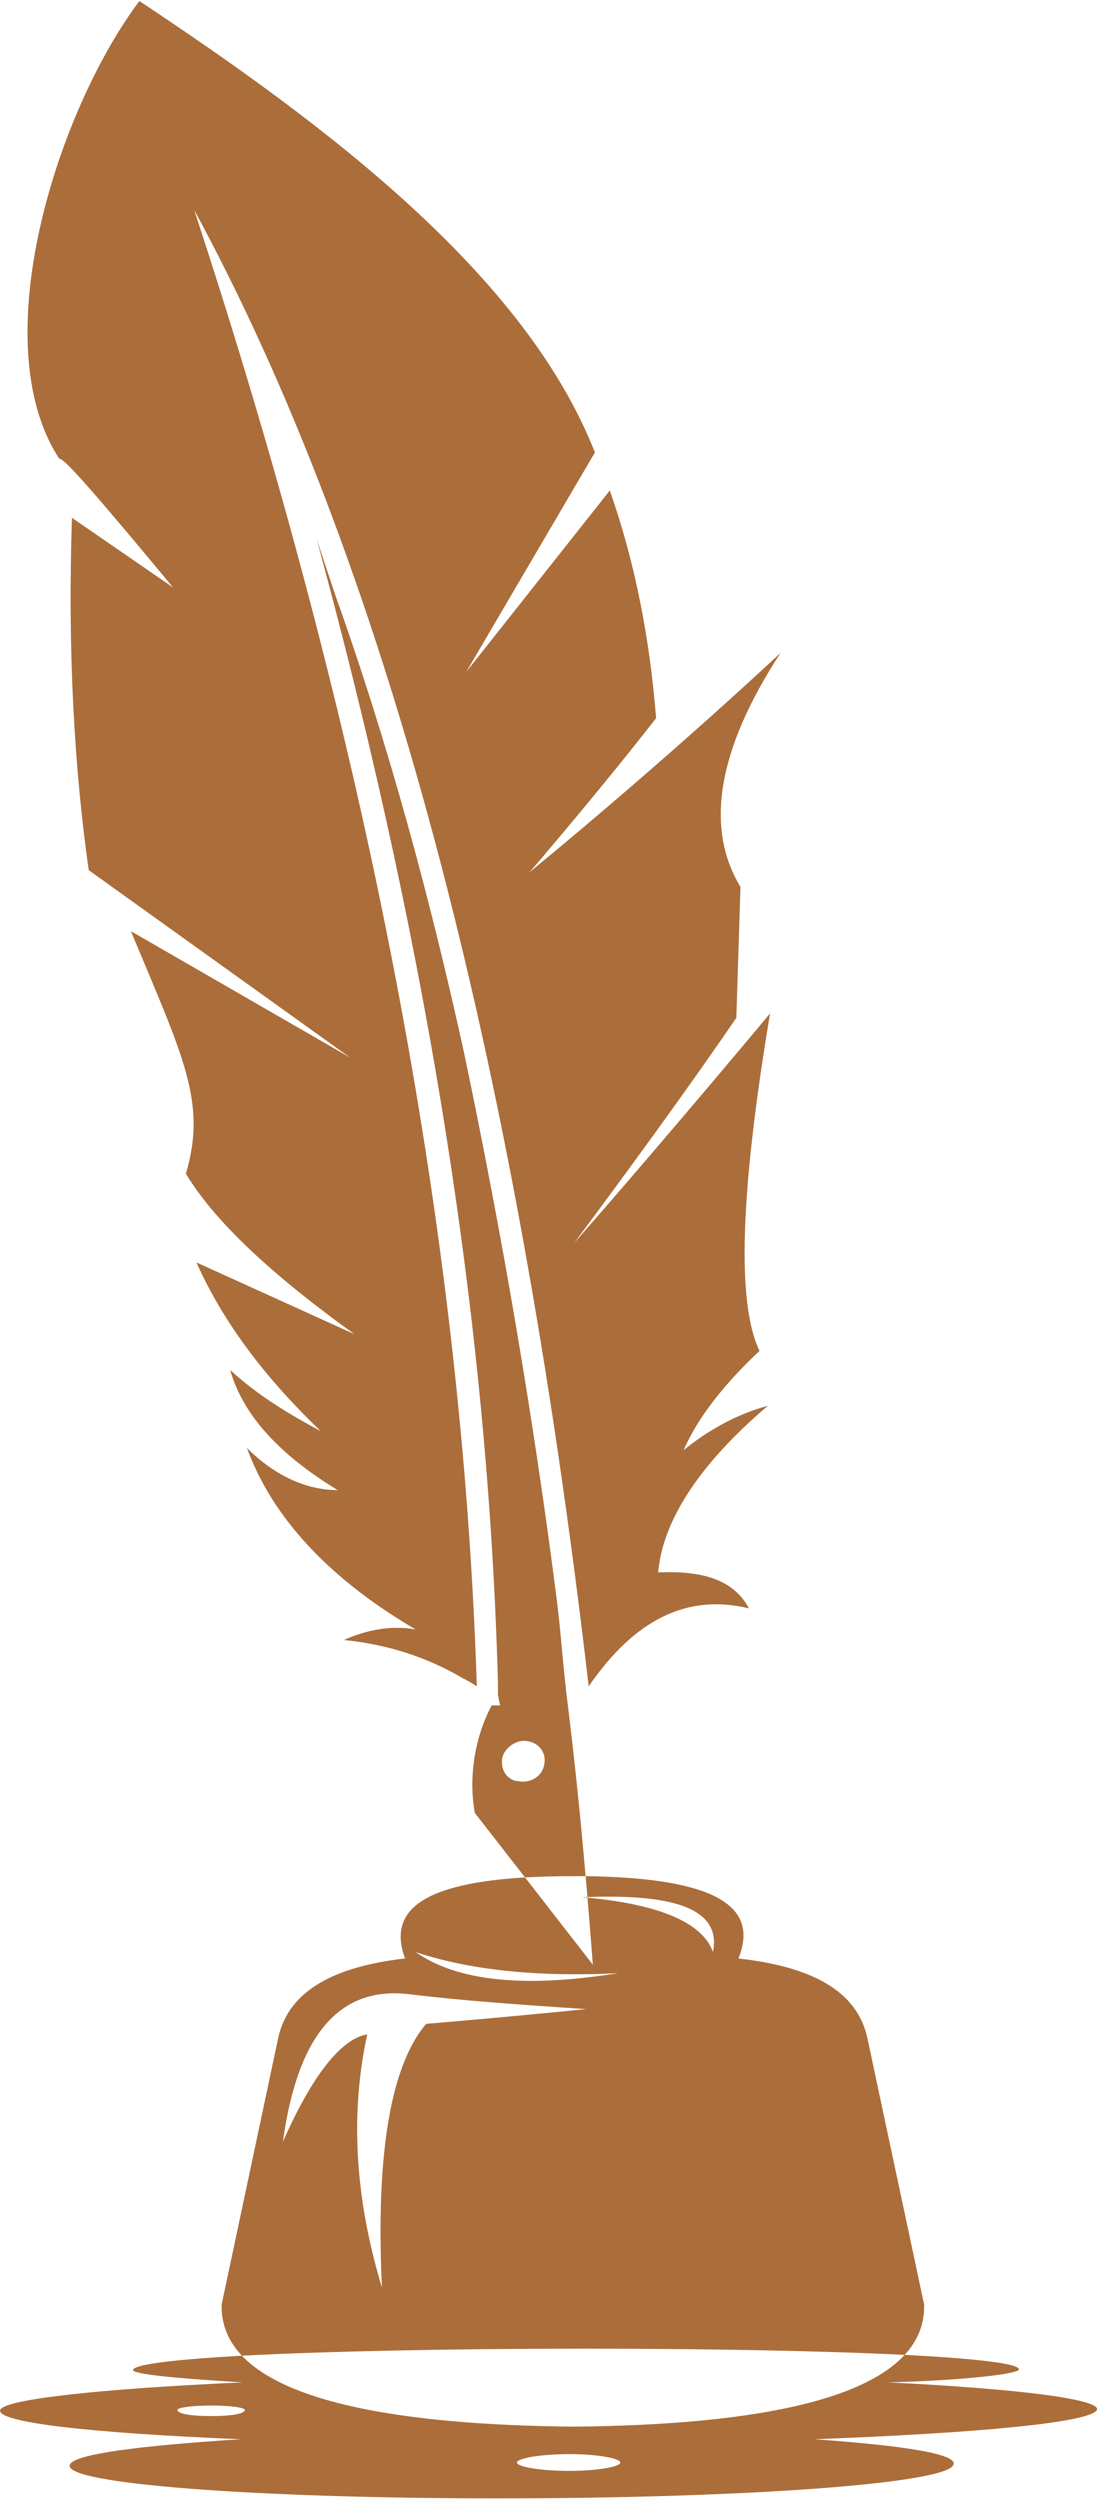 <svg version="1.2" xmlns="http://www.w3.org/2000/svg" viewBox="0 0 531 1209" width="531" height="1209"><style>.a{fill:#ab6d3a}</style><path fill-rule="evenodd" class="a" d="m240.8 813.5c-5.1-187.7-38.8-373.4-87.7-552.9q4.6 13.8 9.2 27.6c25.5 71.4 45.9 146.8 62.2 221.3 18.4 87.7 33.6 176.5 44.9 265.2 2 16.3 3 32.6 5.1 49 3.4 27.6 6.3 55.7 8.7 83.6q0 0 0 0-2.8 0-5.7 0-12.8 0-23.6 0.6l-24.3-31.2c-3.1-17.3 0-36.7 8.2-52h4l-1-5.1zm14.3 28.5c-5.1-1-11.2 3.1-12.2 8.2-1.1 6.1 3 11.2 8.1 11.2 5.1 1 11.2-2 12.2-8.1 1.1-5.1-2-10.3-8.1-11.3zm-161.2-740.5c83.7 255 129.6 492.7 136.7 714-3.1-2-5.1-3.1-7.1-4.1-17.4-10.2-36.7-16.3-57.2-18.3 11.3-5.1 23.5-7.2 34.7-5.1-41.8-24.5-69.3-54.1-81.6-87.8 13.3 13.3 28.6 20.4 43.9 20.4q-42.9-26-52-58.1c13.2 12.2 28.5 21.4 43.8 29.6-26.5-25.5-46.9-52-60.1-81.6l76.4 34.7c-39.7-28.6-67.3-54.1-81.5-77.6 10.2-34.6-1.1-56.1-26.6-117.3l106.1 61.2-126.5-90.7c-7.1-50-10.2-107.1-8.1-170.4l48.9 33.7c-34.7-41.8-53-63.2-55-62.2-36.8-56.1-1.1-168.3 38.7-221.4 90.8 60.2 186.7 132.6 220.3 218.3l-62.2 106.1 69.4-87.7c12.2 34.6 19.3 71.4 22.4 110.1-28.6 36.7-61.2 74.5-61.2 74.5 69.4-57.1 121.4-106.1 121.4-106.1-30.6 46.9-36.7 84.7-19.4 113.2l-2 63.3c-32.7 47.9-78.6 109.1-78.6 109.1 43.9-50 94.9-111.2 94.9-111.2-14.3 85.7-16.3 139.8-5.1 163.2-16.3 15.3-29.6 31.6-36.7 48 11.2-9.2 25.5-17.4 40.8-21.5-33.7 28.6-51 56.1-53.1 80.6 22.5-1 36.8 4.1 43.9 17.4-29.6-7.2-55.1 5.1-77.5 37.7-35.7-307-99-544.7-190.8-714zm335.6 1050.6c63.2 3.1 103 8.2 101 13.3-3.1 6.1-57.1 11.2-136.7 14.2 43.9 3.1 69.4 7.2 67.3 12.3-3 9.2-102 16.3-220.3 16.3-117.3 0-211.1-7.1-207-16.3 2-5.1 33.6-9.2 82.6-12.3-72.4-3-118.3-8.1-116.3-14.2 2-5.1 47.9-10.2 117.3-13.3-33.7-2-54.1-4.1-53-6.1 0.9-2.7 20.6-5 52.6-6.8 20.7 21.8 73.9 33.5 160.5 34.3 86.5-0.8 139.6-12.6 160-34.7 35.2 1.8 56.2 4.3 55.2 7.2-1 2-25.5 5.1-63.2 6.1zm-312.5-12.9q-10.2-10.8-9.8-24.8l27.5-129.6c5.1-21.4 25.5-33.6 61.2-37.7-8.9-24 10.1-36.3 58-39.2l32.8 42.2q-1.2-16.1-2.6-32.4c35.2 3.3 55.8 12.3 60.7 26.3 4-20-16.5-28.2-60.7-26.6q-0.4-5-0.9-10.1c59.3 0.8 84.8 13 73.9 39.8 36.7 4.1 57.1 16.3 62.2 37.7l27.6 129.6q0.4 13.8-9.4 24.4c-38.3-1.9-93.3-3-154.9-3-65.8 0-125.4 1.3-165.6 3.4zm133 51.7c0 2 11.2 4 25.5 4 13.2 0 24.5-2 24.5-4 0-2.1-11.3-4.1-24.5-4.1-14.3 0-25.5 2-25.5 4.1zm-164.2-25.5c0 2 7.1 3 16.3 3 9.2 0 16.3-1 16.3-3 0-1.1-7.1-2.1-16.3-2.1-9.2 0-16.3 1-16.3 2.1zm213.2-211.2c-40.9 2.1-73.5-2-98-10.2 20.4 14.3 53.1 17.4 98 10.2zm-14.9-36.8q0 0.2 0 0.3-1.2-0.1-2.5-0.2 1.3-0.1 2.5-0.1zm-99.4 188.8c-3-64.3 4.1-107.1 21.4-127.5 0 0 25.5-2 77.5-7.1-31.6-2.1-60.1-4.1-85.6-7.2-33.7-4.1-54.1 19.4-61.2 71.4 14.3-32.6 28.5-50 40.8-52-8.2 37.7-6.2 78.5 7.1 122.4z"/></svg>